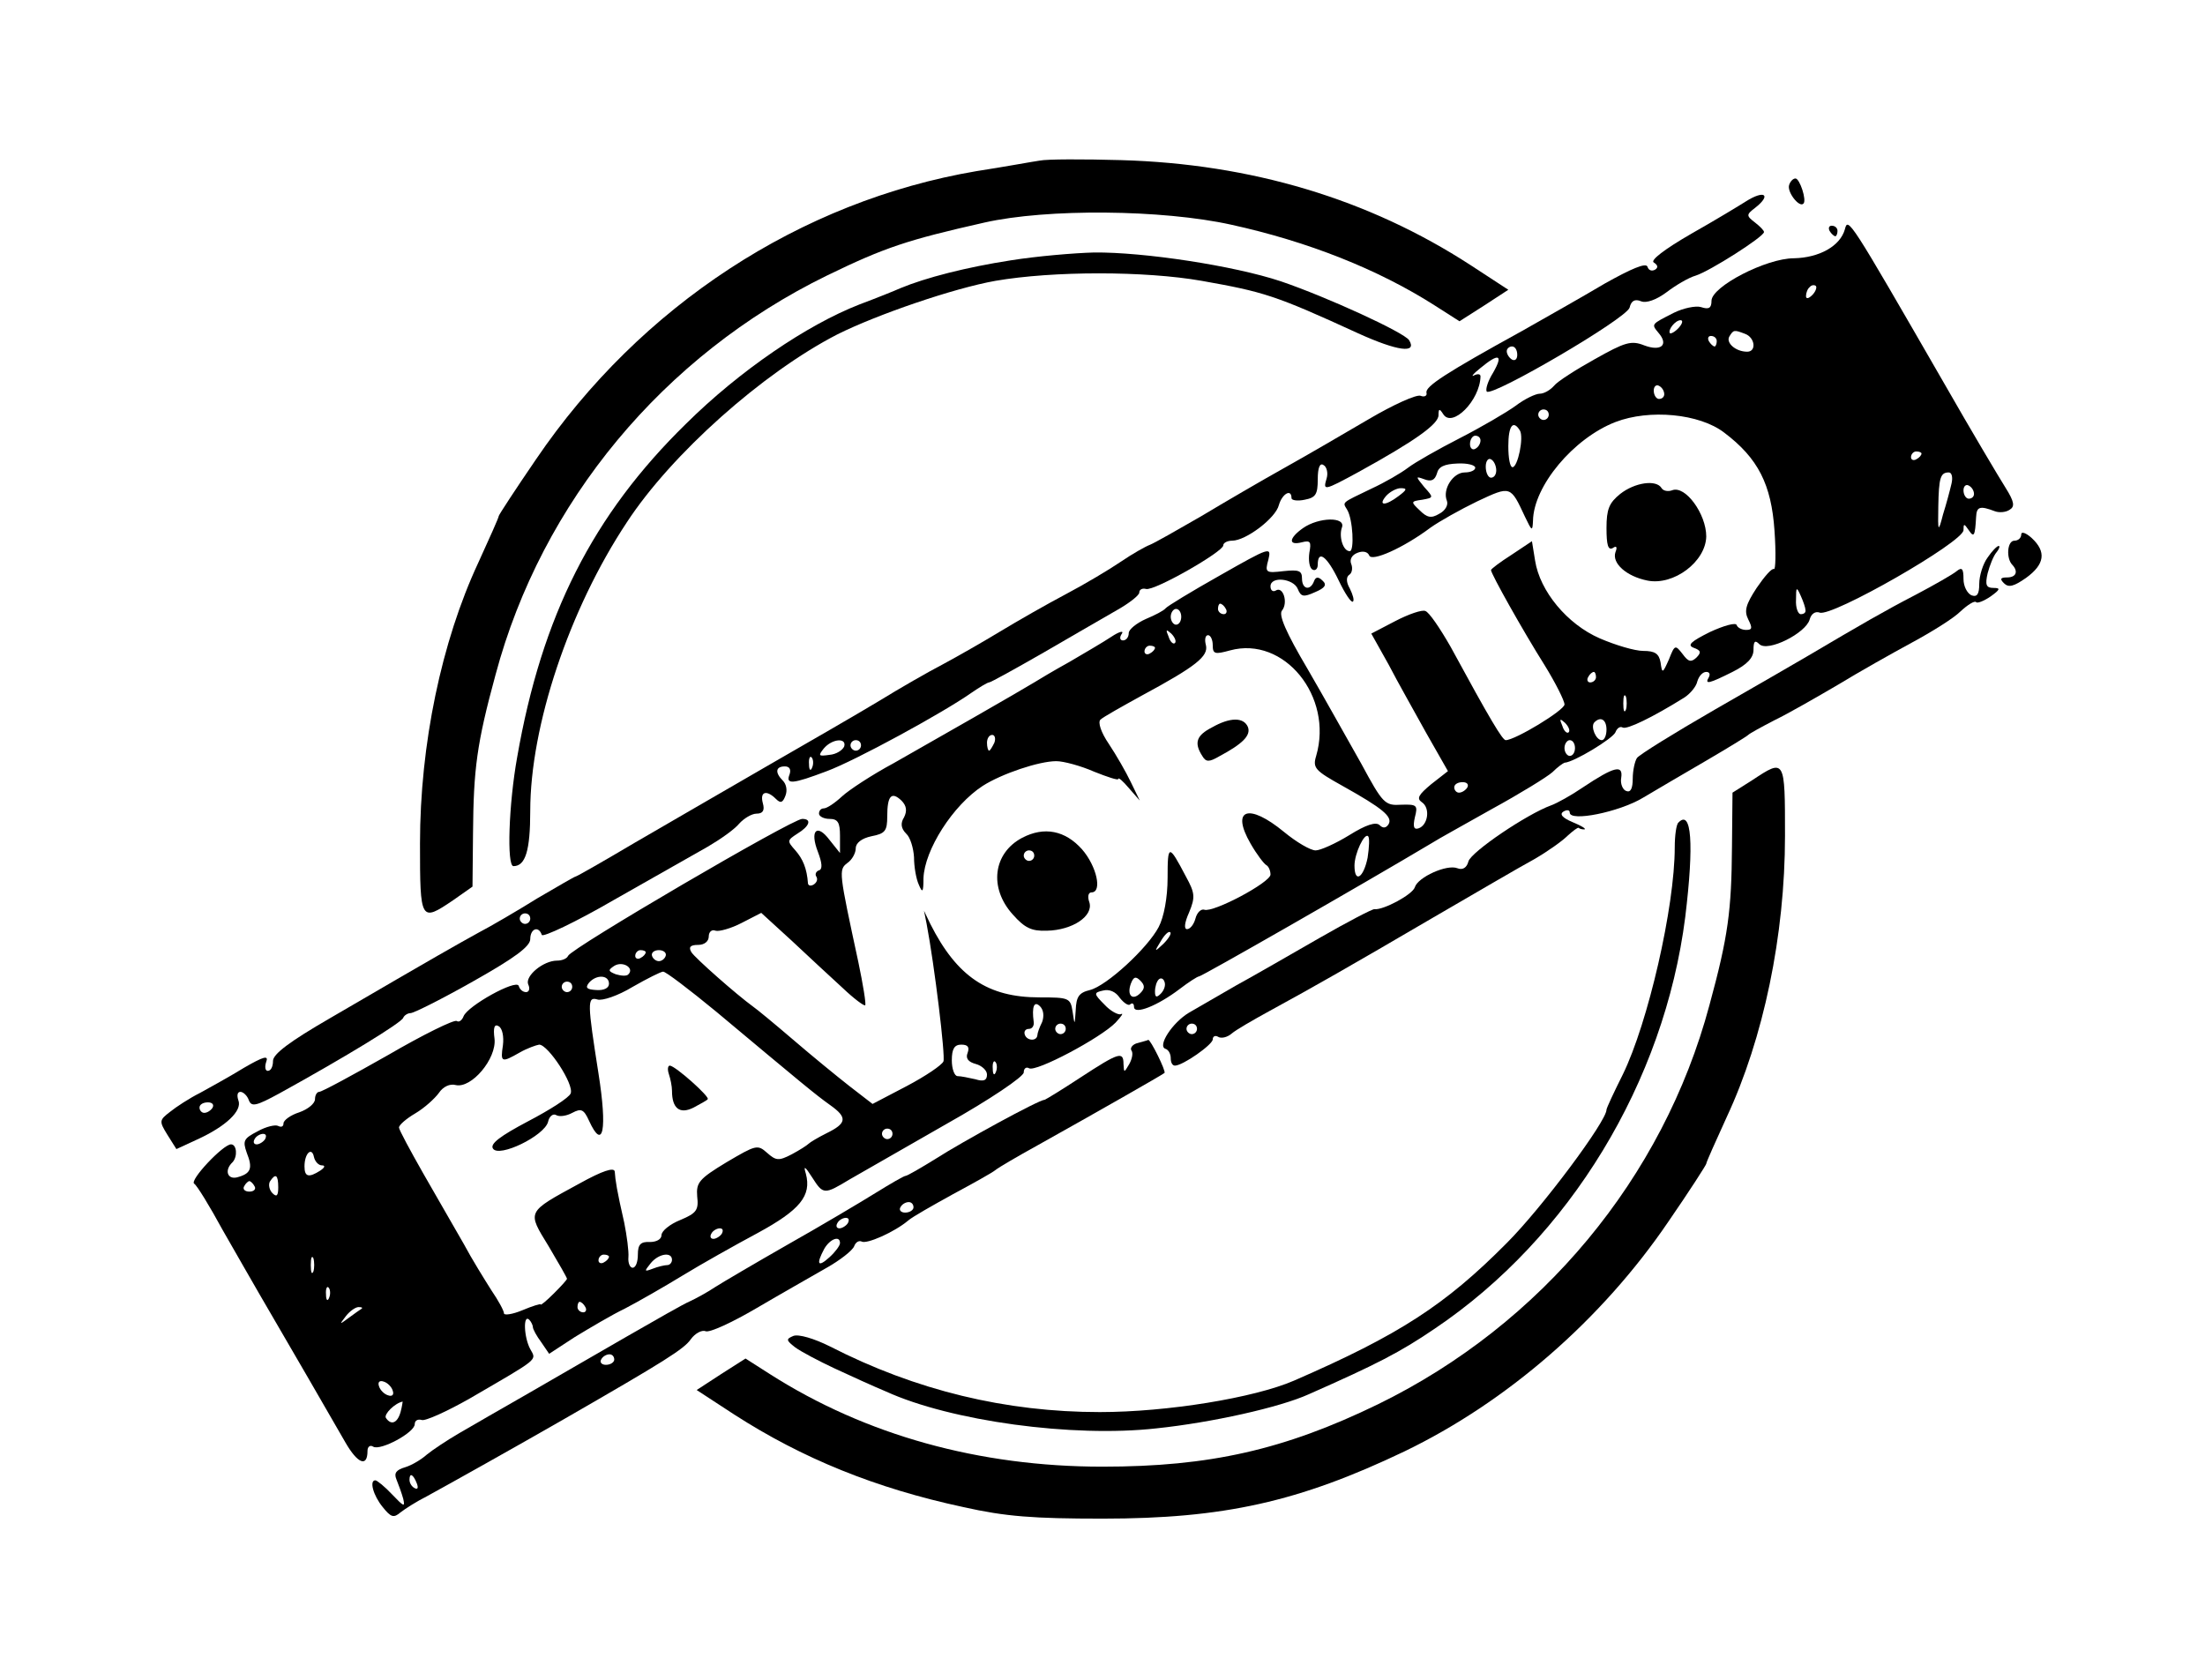 <?xml version="1.0" standalone="no"?>
<!DOCTYPE svg PUBLIC "-//W3C//DTD SVG 20010904//EN"
 "http://www.w3.org/TR/2001/REC-SVG-20010904/DTD/svg10.dtd">
<svg version="1.0" xmlns="http://www.w3.org/2000/svg"
 width="420pt" height="320pt" viewBox="0 0 420 320"
 preserveAspectRatio="xMidYMid meet">

<g transform="translate(0,320) scale(0.1,-0.1)"
fill="#000000" stroke="none">
<path d="M1980 2894 c-14 -2 -68 -12 -120 -20 -335 -57 -640 -256 -839 -549
-39 -57 -71 -106 -71 -108 0 -3 -18 -43 -39 -89 -70 -150 -111 -346 -111 -535
0 -148 1 -150 63 -108 l37 26 1 102 c1 122 7 170 43 302 88 329 320 608 631
760 111 54 154 68 300 101 119 27 339 25 470 -4 146 -32 280 -85 388 -154 l47
-30 47 30 46 30 -72 47 c-194 126 -418 193 -666 200 -71 2 -141 2 -155 -1z"/>
<path d="M3408 2848 c-5 -13 19 -44 27 -36 7 6 -7 48 -15 48 -5 0 -10 -6 -12
-12z"/>
<path d="M3325 2816 c-11 -7 -57 -35 -103 -61 -52 -30 -79 -51 -72 -55 8 -5 9
-10 2 -14 -6 -3 -12 -1 -14 6 -3 8 -31 -4 -81 -32 -42 -25 -113 -65 -157 -90
-147 -81 -185 -106 -183 -118 2 -6 -4 -9 -11 -6 -8 3 -52 -17 -98 -44 -46 -27
-118 -69 -161 -93 -43 -24 -115 -66 -160 -93 -45 -26 -89 -51 -97 -54 -8 -3
-33 -17 -55 -32 -22 -15 -69 -43 -105 -62 -36 -19 -92 -51 -125 -71 -33 -20
-82 -48 -110 -63 -27 -14 -81 -45 -120 -69 -38 -23 -135 -79 -215 -125 -80
-46 -193 -112 -252 -146 -59 -35 -110 -64 -112 -64 -2 0 -34 -19 -72 -41 -37
-23 -88 -53 -113 -66 -45 -25 -67 -37 -283 -163 -76 -44 -108 -68 -108 -81 0
-11 -4 -19 -10 -19 -5 0 -6 8 -3 17 5 13 -4 11 -42 -11 -26 -16 -64 -37 -84
-48 -20 -10 -46 -27 -57 -36 -21 -16 -21 -18 -5 -44 l17 -27 39 18 c55 25 87
55 79 75 -3 9 -2 16 4 16 5 0 13 -7 16 -16 5 -13 14 -11 58 13 127 70 233 135
236 144 2 5 9 9 14 9 6 0 60 27 120 61 78 44 108 66 108 80 0 20 16 26 22 8 2
-5 64 24 138 67 74 42 155 88 178 101 24 14 51 33 60 44 9 10 24 19 33 19 12
0 16 6 12 20 -6 22 7 26 25 8 9 -9 13 -7 18 6 4 10 2 22 -5 29 -15 15 -14 27
4 27 9 0 12 -6 9 -15 -8 -20 5 -19 71 6 54 20 221 111 275 149 16 11 31 20 34
20 3 0 50 26 104 57 53 31 116 67 140 81 23 13 42 28 42 33 0 6 6 9 13 7 16
-4 147 71 147 83 0 5 8 9 17 9 26 0 83 43 89 68 6 21 24 32 24 13 0 -4 11 -6
25 -3 21 4 25 10 25 39 0 22 4 32 11 27 6 -3 9 -15 6 -25 -7 -24 -7 -25 61 12
107 59 152 91 152 108 0 13 2 13 9 2 17 -27 70 26 71 72 0 5 -6 5 -12 2 -7 -4
-2 3 12 14 35 29 44 26 24 -9 -10 -16 -15 -32 -12 -36 11 -10 266 139 272 160
3 13 10 17 22 12 10 -4 29 3 48 17 17 13 42 28 56 32 26 8 130 74 130 83 0 3
-8 11 -17 18 -17 13 -17 15 0 28 32 25 18 35 -18 12z m-435 -292 c0 -8 -4 -12
-10 -9 -5 3 -10 10 -10 16 0 5 5 9 10 9 6 0 10 -7 10 -16z m-1282 -746 c-3 -7
-15 -15 -28 -16 -21 -3 -22 -2 -11 12 16 19 44 21 39 4z m32 2 c0 -5 -4 -10
-10 -10 -5 0 -10 5 -10 10 0 6 5 10 10 10 6 0 10 -4 10 -10z m-93 -42 c-3 -8
-6 -5 -6 6 -1 11 2 17 5 13 3 -3 4 -12 1 -19z m-537 -288 c0 -5 -4 -10 -10
-10 -5 0 -10 5 -10 10 0 6 5 10 10 10 6 0 10 -4 10 -10z m-605 -360 c-3 -5
-10 -10 -16 -10 -5 0 -9 5 -9 10 0 6 7 10 16 10 8 0 12 -4 9 -10z"/>
<path d="M3514 2763 c-9 -32 -49 -54 -97 -55 -53 0 -157 -54 -157 -81 0 -14
-5 -17 -20 -12 -10 3 -34 -2 -52 -11 -43 -22 -43 -21 -29 -38 20 -23 5 -36
-27 -24 -25 10 -37 6 -94 -26 -36 -20 -72 -43 -78 -51 -7 -8 -19 -15 -27 -15
-8 0 -29 -10 -46 -23 -18 -13 -66 -41 -107 -62 -41 -21 -85 -46 -98 -56 -13
-10 -44 -28 -70 -40 -58 -28 -55 -25 -46 -40 11 -18 14 -79 5 -79 -13 0 -21
28 -15 45 8 21 -44 20 -74 -1 -27 -19 -29 -34 -2 -27 16 4 18 1 14 -20 -2 -14
0 -29 6 -32 5 -3 10 1 10 9 0 30 18 16 40 -30 12 -25 24 -43 27 -40 3 2 0 13
-6 25 -7 12 -7 22 -1 26 5 3 7 12 4 20 -4 9 1 18 12 22 10 4 19 2 22 -5 4 -13
65 14 117 53 17 12 56 34 89 50 64 30 63 30 91 -30 13 -27 14 -28 15 -7 1 66
77 157 157 188 65 25 160 16 207 -20 65 -49 90 -99 96 -187 3 -42 2 -75 -1
-73 -4 2 -18 -14 -33 -36 -21 -32 -24 -44 -16 -60 8 -16 8 -20 -4 -20 -8 0
-16 4 -18 9 -1 6 -25 -1 -51 -13 -36 -18 -44 -25 -31 -30 14 -5 15 -9 5 -19
-10 -9 -15 -8 -26 7 -14 18 -15 18 -26 -10 -12 -27 -13 -28 -16 -6 -3 17 -11
22 -33 22 -16 0 -53 11 -83 24 -62 27 -114 90 -123 148 l-6 37 -39 -26 c-22
-14 -39 -27 -39 -29 0 -7 61 -116 102 -181 21 -34 38 -68 38 -75 0 -11 -94
-68 -112 -68 -6 0 -29 38 -105 178 -20 35 -41 66 -48 68 -6 3 -32 -6 -57 -19
l-46 -24 33 -59 c17 -33 50 -91 72 -131 l41 -72 -32 -25 c-24 -20 -28 -27 -18
-34 17 -11 12 -44 -6 -50 -9 -3 -11 3 -7 21 6 23 4 25 -26 24 -31 -2 -35 2
-76 78 -25 44 -70 125 -102 180 -42 71 -56 104 -49 112 12 15 2 47 -12 38 -5
-3 -10 0 -10 8 0 20 44 15 52 -5 6 -15 11 -16 33 -6 19 8 23 14 14 22 -8 8
-13 7 -16 -1 -7 -19 -23 -16 -23 5 0 15 -6 17 -35 14 -34 -4 -36 -3 -29 22 6
25 3 24 -92 -30 -55 -31 -101 -59 -104 -63 -3 -4 -20 -13 -37 -20 -18 -8 -33
-20 -33 -27 0 -8 -5 -14 -11 -14 -6 0 -7 6 -2 13 4 6 -5 4 -20 -6 -15 -10 -51
-31 -80 -48 -29 -16 -59 -34 -67 -39 -26 -16 -192 -111 -268 -154 -41 -22 -85
-51 -98 -63 -14 -13 -29 -23 -35 -23 -5 0 -9 -4 -9 -10 0 -5 9 -10 20 -10 16
0 20 -7 20 -32 l0 -33 -20 25 c-24 32 -38 18 -22 -23 8 -21 9 -33 2 -35 -6 -2
-8 -8 -5 -12 3 -5 1 -11 -5 -15 -5 -3 -10 -3 -11 2 -2 29 -10 47 -24 63 -16
18 -16 19 4 32 23 14 28 28 9 28 -19 0 -441 -247 -446 -261 -2 -5 -11 -9 -21
-9 -26 0 -61 -29 -55 -45 4 -8 2 -15 -4 -15 -6 0 -12 5 -14 12 -5 13 -97 -38
-105 -58 -3 -8 -9 -12 -13 -9 -5 3 -64 -26 -131 -65 -67 -38 -126 -70 -131
-70 -4 0 -8 -6 -8 -14 0 -8 -13 -19 -30 -25 -16 -5 -30 -15 -30 -21 0 -6 -4
-8 -10 -5 -5 3 -23 -1 -39 -10 -27 -14 -29 -18 -21 -41 12 -30 8 -40 -19 -47
-18 -4 -24 14 -8 29 10 11 8 34 -3 34 -15 0 -80 -69 -70 -75 5 -3 29 -42 54
-88 26 -45 57 -100 70 -122 55 -94 141 -243 164 -283 23 -40 42 -48 42 -16 0
8 5 12 11 8 14 -8 79 27 79 43 0 7 6 10 13 8 6 -3 48 16 92 41 134 78 127 72
115 94 -12 22 -14 67 -2 56 4 -4 7 -11 7 -14 0 -4 7 -17 16 -29 l15 -22 49 32
c28 17 70 42 95 54 25 13 74 41 110 63 36 22 100 58 143 81 81 44 103 71 92
113 -5 16 -2 15 12 -7 21 -33 23 -33 71 -4 21 12 105 60 185 106 82 46 147 90
147 98 0 8 5 11 10 8 13 -8 137 58 165 87 11 12 16 19 10 16 -5 -2 -20 6 -31
18 -21 21 -21 23 -3 27 12 3 24 -2 32 -14 8 -10 17 -16 20 -12 4 3 7 1 7 -5 0
-16 45 2 87 34 17 13 34 24 37 24 5 0 304 171 445 255 9 6 60 34 113 64 53 29
105 61 115 70 10 10 20 17 23 18 18 1 92 46 97 58 3 8 9 12 14 9 8 -4 56 19
117 57 11 7 23 21 25 31 3 10 10 18 17 18 6 0 8 -4 5 -10 -9 -15 1 -12 45 10
28 14 40 27 40 42 0 17 3 19 11 11 16 -16 89 21 96 47 3 11 11 16 19 13 23 -9
273 134 274 157 0 13 1 13 10 0 10 -15 12 -11 14 25 1 20 7 22 36 11 8 -3 21
-2 28 3 10 6 9 15 -8 42 -12 19 -65 108 -117 199 -181 314 -183 317 -189 293z
m-62 -125 c-7 -7 -12 -8 -12 -2 0 6 3 14 7 17 3 4 9 5 12 2 2 -3 -1 -11 -7
-17z m-254 -62 c-7 -8 -15 -12 -17 -11 -5 6 10 25 20 25 5 0 4 -6 -3 -14z
m126 -12 c19 -7 22 -34 4 -34 -22 0 -41 17 -34 29 8 13 9 13 30 5z m-54 -14
c0 -5 -2 -10 -4 -10 -3 0 -8 5 -11 10 -3 6 -1 10 4 10 6 0 11 -4 11 -10z
m-100 -101 c0 -5 -4 -9 -10 -9 -5 0 -10 7 -10 16 0 8 5 12 10 9 6 -3 10 -10
10 -16z m-220 -39 c0 -5 -4 -10 -10 -10 -5 0 -10 5 -10 10 0 6 5 10 10 10 6 0
10 -4 10 -10z m-55 -30 c8 -13 -4 -70 -14 -70 -5 0 -8 18 -8 40 0 39 9 51 22
30z m-75 -19 c0 -6 -4 -13 -10 -16 -5 -3 -10 1 -10 9 0 9 5 16 10 16 6 0 10
-4 10 -9z m840 -25 c0 -3 -4 -8 -10 -11 -5 -3 -10 -1 -10 4 0 6 5 11 10 11 6
0 10 -2 10 -4z m-810 -32 c0 -8 -4 -14 -10 -14 -5 0 -10 9 -10 21 0 11 5 17
10 14 6 -3 10 -13 10 -21z m-40 5 c0 -5 -9 -9 -20 -9 -22 0 -43 -32 -34 -54 3
-8 -3 -19 -15 -25 -15 -9 -23 -7 -37 7 -17 16 -17 17 5 20 22 4 22 4 4 24 -17
21 -17 21 0 15 13 -5 20 -2 24 11 3 13 14 18 39 19 19 1 34 -3 34 -8z m907
-31 c-3 -13 -10 -39 -16 -58 -9 -35 -10 -34 -9 15 1 55 4 65 20 65 6 0 8 -10
5 -22z m43 -19 c0 -5 -4 -9 -10 -9 -5 0 -10 7 -10 16 0 8 5 12 10 9 6 -3 10
-10 10 -16z m-1096 -4 c-25 -19 -40 -19 -24 0 7 8 20 15 28 15 13 0 12 -3 -4
-15z m775 -217 c1 -5 -3 -8 -9 -8 -5 0 -10 12 -9 28 0 24 1 25 9 7 5 -11 9
-23 9 -27z m-1104 2 c3 -5 1 -10 -4 -10 -6 0 -11 5 -11 10 0 6 2 10 4 10 3 0
8 -4 11 -10z m-85 -15 c0 -8 -4 -15 -10 -15 -5 0 -10 7 -10 15 0 8 5 15 10 15
6 0 10 -7 10 -15z m-12 -50 c-3 -3 -9 2 -12 12 -6 14 -5 15 5 6 7 -7 10 -15 7
-18z m72 -4 c0 -17 4 -18 33 -10 103 28 197 -88 164 -201 -7 -23 -2 -28 50
-57 77 -43 96 -59 88 -73 -5 -8 -11 -8 -17 -2 -7 7 -26 1 -58 -19 -26 -16 -55
-29 -64 -29 -10 0 -37 16 -60 35 -68 56 -102 44 -64 -22 12 -21 26 -39 30 -41
4 -2 8 -10 8 -18 0 -15 -109 -73 -126 -67 -6 2 -14 -5 -17 -17 -3 -11 -10 -20
-16 -20 -6 0 -5 12 4 32 12 29 11 37 -6 68 -33 63 -35 62 -35 -2 0 -38 -7 -75
-17 -94 -21 -40 -99 -112 -131 -120 -21 -5 -26 -13 -27 -38 -2 -30 -2 -30 -6
-3 -4 26 -7 27 -63 27 -98 0 -157 39 -208 140 l-12 25 5 -25 c15 -79 36 -252
32 -262 -3 -7 -34 -28 -70 -47 l-65 -34 -44 34 c-23 18 -72 58 -108 89 -35 30
-69 58 -75 62 -33 24 -111 93 -118 104 -6 10 -2 14 13 14 12 0 20 7 20 16 0 9
6 14 13 11 6 -2 29 4 50 15 l37 19 58 -53 c31 -29 75 -70 97 -90 21 -20 41
-35 43 -33 2 2 -4 39 -13 82 -37 172 -38 176 -21 189 9 6 16 19 16 28 0 10 11
19 30 23 26 5 30 10 30 38 0 39 8 48 27 30 10 -10 11 -20 5 -32 -7 -11 -6 -21
4 -31 8 -7 14 -28 15 -45 0 -18 4 -41 9 -52 7 -17 9 -15 9 12 2 54 56 139 113
176 36 23 107 47 140 47 14 0 47 -9 72 -20 25 -10 46 -17 46 -14 0 4 9 -4 20
-17 l21 -24 -17 35 c-9 19 -28 52 -42 73 -15 22 -21 41 -16 46 5 5 41 25 79
46 104 56 127 75 122 96 -3 11 -1 19 4 19 5 0 9 -9 9 -19z m-110 -5 c0 -3 -4
-8 -10 -11 -5 -3 -10 -1 -10 4 0 6 5 11 10 11 6 0 10 -2 10 -4z m840 -56 c0
-5 -5 -10 -11 -10 -5 0 -7 5 -4 10 3 6 8 10 11 10 2 0 4 -4 4 -10z m57 -62
c-3 -7 -5 -2 -5 12 0 14 2 19 5 13 2 -7 2 -19 0 -25z m-109 -43 c-3 -3 -9 2
-12 12 -6 14 -5 15 5 6 7 -7 10 -15 7 -18z m72 5 c0 -11 -4 -20 -9 -20 -11 0
-22 26 -14 34 12 12 23 5 23 -14z m-1166 -25 c-4 -8 -8 -15 -10 -15 -2 0 -4 7
-4 15 0 8 4 15 10 15 5 0 7 -7 4 -15z m1106 -10 c0 -8 -4 -15 -10 -15 -5 0
-10 7 -10 15 0 8 5 15 10 15 6 0 10 -7 10 -15z m-205 -75 c-3 -5 -10 -10 -16
-10 -5 0 -9 5 -9 10 0 6 7 10 16 10 8 0 12 -4 9 -10z m-190 -134 c-8 -39 -25
-49 -25 -15 0 23 19 63 26 56 3 -3 2 -21 -1 -41z m-389 -164 c-17 -16 -18 -16
-5 5 7 12 15 20 18 17 3 -2 -3 -12 -13 -22z m-986 -16 c0 -3 -4 -8 -10 -11 -5
-3 -10 -1 -10 4 0 6 5 11 10 11 6 0 10 -2 10 -4z m38 -7 c-2 -6 -8 -10 -13
-10 -5 0 -11 4 -13 10 -2 6 4 11 13 11 9 0 15 -5 13 -11z m-71 -35 c-3 -4 -14
-3 -24 0 -15 6 -15 8 -3 16 16 10 39 -4 27 -16z m167 -71 c165 -138 189 -158
217 -178 34 -24 32 -35 -7 -54 -16 -8 -31 -17 -34 -20 -3 -3 -17 -12 -32 -20
-25 -13 -30 -12 -47 3 -18 16 -21 15 -77 -18 -53 -32 -58 -39 -56 -65 3 -26
-1 -32 -32 -45 -20 -8 -36 -21 -36 -29 0 -8 -10 -13 -22 -13 -18 1 -23 -5 -23
-24 0 -14 -4 -25 -10 -25 -5 0 -9 9 -8 20 1 11 -3 41 -8 66 -14 61 -17 81 -18
97 -1 9 -23 2 -68 -23 -101 -55 -99 -52 -58 -119 19 -32 35 -60 35 -62 0 -2
-11 -14 -25 -28 -14 -14 -25 -23 -25 -21 0 2 -16 -3 -35 -11 -19 -8 -35 -10
-35 -6 0 5 -11 25 -24 44 -12 19 -37 59 -53 89 -17 30 -52 90 -77 134 -25 44
-46 83 -46 87 0 5 14 17 31 27 17 10 37 28 45 39 8 12 21 18 32 15 30 -7 78
50 74 88 -3 22 0 29 8 24 7 -4 10 -20 8 -36 -5 -33 -3 -34 32 -14 14 8 31 14
37 15 17 0 67 -76 60 -93 -3 -8 -39 -31 -81 -53 -53 -28 -73 -43 -67 -52 11
-18 98 24 105 51 2 10 9 16 15 13 6 -4 20 -2 31 4 17 9 22 7 32 -15 27 -59 35
-17 18 90 -21 134 -22 147 -2 141 9 -3 39 7 67 24 28 16 54 29 58 29 4 1 50
-34 101 -76z m-204 53 c0 -8 -9 -13 -24 -12 -18 1 -22 4 -14 14 14 16 38 15
38 -2z m1012 -18 c-15 -15 -26 -4 -18 18 5 13 9 15 18 6 9 -9 9 -15 0 -24z
m39 -1 c-8 -8 -11 -7 -11 4 0 9 3 19 7 23 4 4 9 2 11 -4 3 -7 -1 -17 -7 -23z
m-1121 13 c0 -5 -4 -10 -10 -10 -5 0 -10 5 -10 10 0 6 5 10 10 10 6 0 10 -4
10 -10z m895 -67 c-5 -10 -9 -21 -9 -25 -1 -12 -20 -11 -24 1 -2 6 1 11 8 11
6 0 10 6 9 13 -4 30 1 41 12 30 7 -7 8 -19 4 -30z m45 -13 c0 -5 -4 -10 -10
-10 -5 0 -10 5 -10 10 0 6 5 10 10 10 6 0 10 -4 10 -10z m-187 -46 c-4 -10 1
-17 16 -21 11 -3 21 -12 21 -20 0 -11 -6 -14 -22 -9 -13 3 -28 6 -34 6 -6 0
-11 14 -11 30 0 22 5 30 18 30 13 0 16 -5 12 -16z m54 -36 c-3 -8 -6 -5 -6 6
-1 11 2 17 5 13 3 -3 4 -12 1 -19z m-197 -118 c0 -5 -4 -10 -10 -10 -5 0 -10
5 -10 10 0 6 5 10 10 10 6 0 10 -4 10 -10z m-1195 -10 c-3 -5 -11 -10 -16 -10
-6 0 -7 5 -4 10 3 6 11 10 16 10 6 0 7 -4 4 -10z m108 -50 c7 0 6 -4 -3 -10
-22 -14 -30 -12 -30 8 0 25 14 38 18 18 2 -9 9 -16 15 -16z m-83 -42 c0 -16
-3 -19 -11 -11 -6 6 -8 16 -5 22 11 17 16 13 16 -11z m-45 2 c3 -5 -1 -10 -10
-10 -9 0 -13 5 -10 10 3 6 8 10 10 10 2 0 7 -4 10 -10z m890 -90 c-3 -5 -11
-10 -16 -10 -6 0 -7 5 -4 10 3 6 11 10 16 10 6 0 7 -4 4 -10z m-778 -72 c-3
-7 -5 -2 -5 12 0 14 2 19 5 13 2 -7 2 -19 0 -25z m563 28 c0 -3 -4 -8 -10 -11
-5 -3 -10 -1 -10 4 0 6 5 11 10 11 6 0 10 -2 10 -4z m120 -6 c0 -5 -4 -10 -9
-10 -5 0 -18 -3 -28 -7 -16 -6 -16 -5 -4 10 15 19 41 23 41 7z m-653 -72 c-3
-8 -6 -5 -6 6 -1 11 2 17 5 13 3 -3 4 -12 1 -19z m488 -18 c3 -5 1 -10 -4 -10
-6 0 -11 5 -11 10 0 6 2 10 4 10 3 0 8 -4 11 -10z m-426 -3 c-2 -1 -13 -9 -24
-17 -19 -14 -19 -14 -6 3 7 9 18 17 24 17 6 0 8 -1 6 -3z m59 -156 c3 -8 -1
-12 -9 -9 -7 2 -15 10 -17 17 -3 8 1 12 9 9 7 -2 15 -10 17 -17z m15 -41 c-6
-21 -18 -26 -28 -11 -4 7 17 28 32 31 0 0 -1 -9 -4 -20z"/>
<path d="M2308 1814 c-29 -15 -34 -29 -18 -54 7 -12 13 -12 32 -1 45 24 61 40
55 56 -8 19 -34 19 -69 -1z"/>
<path d="M1947 1604 c-55 -29 -64 -95 -18 -146 23 -26 36 -32 65 -31 49 1 89
28 81 54 -4 11 -2 19 4 19 21 0 10 50 -18 82 -32 36 -72 44 -114 22z m23 -34
c0 -5 -4 -10 -10 -10 -5 0 -10 5 -10 10 0 6 5 10 10 10 6 0 10 -4 10 -10z"/>
<path d="M1274 1154 c3 -9 6 -23 6 -32 0 -34 15 -45 41 -32 13 7 26 14 27 16
5 4 -61 63 -72 64 -4 0 -5 -7 -2 -16z"/>
<path d="M3485 2760 c3 -5 8 -10 11 -10 2 0 4 5 4 10 0 6 -5 10 -11 10 -5 0
-7 -4 -4 -10z"/>
<path d="M1925 2704 c-84 -13 -162 -33 -210 -53 -11 -5 -46 -19 -78 -31 -100
-39 -228 -126 -330 -227 -178 -174 -275 -366 -322 -636 -16 -89 -20 -207 -7
-207 23 0 32 30 32 105 0 162 74 384 184 550 85 130 259 285 401 358 76 38
222 88 301 102 110 19 285 19 393 0 118 -21 139 -27 298 -100 75 -34 113 -39
97 -13 -10 15 -156 82 -244 112 -90 30 -262 56 -356 55 -38 -1 -109 -7 -159
-15z"/>
<path d="M3086 2259 c-21 -17 -26 -29 -26 -65 0 -32 3 -43 12 -38 7 5 9 2 5
-8 -7 -21 21 -46 61 -54 50 -10 111 36 112 84 0 43 -40 98 -65 88 -8 -3 -17
-1 -20 4 -10 17 -51 11 -79 -11z"/>
<path d="M3850 2182 c0 -7 -6 -12 -13 -12 -14 0 -16 -34 -4 -46 12 -13 7 -24
-10 -24 -13 0 -14 -3 -6 -11 9 -9 19 -6 42 10 36 26 39 50 11 76 -11 10 -20
13 -20 7z"/>
<path d="M3786 2138 c-9 -12 -16 -35 -16 -50 0 -20 -4 -26 -15 -22 -8 4 -15
17 -15 31 0 20 -3 23 -13 15 -7 -6 -42 -26 -78 -45 -58 -30 -103 -56 -208
-118 -19 -11 -98 -57 -175 -101 -78 -45 -144 -86 -148 -92 -4 -6 -8 -24 -8
-39 0 -19 -4 -27 -12 -24 -7 2 -12 14 -10 25 4 26 -13 22 -73 -18 -22 -15 -49
-30 -60 -34 -47 -17 -153 -89 -158 -107 -3 -12 -11 -17 -21 -13 -20 8 -75 -17
-81 -36 -4 -14 -60 -44 -77 -42 -3 1 -51 -24 -105 -55 -54 -31 -125 -72 -158
-90 -33 -19 -73 -42 -90 -52 -32 -19 -61 -64 -45 -69 6 -2 10 -10 10 -18 0 -8
3 -14 8 -14 15 0 72 40 72 50 0 6 5 8 10 5 6 -4 18 -1 26 6 8 7 41 26 72 43
88 48 151 84 310 177 81 47 168 98 194 112 26 15 54 35 64 45 10 9 19 16 21
15 2 -2 6 -3 11 -3 4 1 -6 7 -23 14 -19 8 -25 15 -17 20 7 4 12 3 12 -2 0 -18
94 1 139 28 25 15 80 47 121 71 41 24 77 46 80 49 3 3 25 15 50 28 25 12 79
43 120 67 41 25 105 61 142 81 37 20 79 46 92 59 14 13 27 21 30 18 2 -3 15 2
28 11 18 13 19 16 5 16 -14 0 -16 6 -11 28 4 15 11 33 17 40 5 6 7 12 4 12 -3
0 -13 -10 -21 -22z m-1506 -898 c0 -5 -4 -10 -10 -10 -5 0 -10 5 -10 10 0 6 5
10 10 10 6 0 10 -4 10 -10z"/>
<path d="M3338 1714 l-38 -24 -1 -103 c-1 -122 -7 -170 -43 -302 -88 -329
-320 -608 -631 -760 -179 -87 -321 -119 -525 -119 -235 0 -451 60 -633 176
l-47 30 -47 -30 -46 -30 72 -47 c129 -83 268 -140 436 -176 80 -18 133 -22
265 -22 231 0 374 32 575 128 195 94 376 251 503 438 40 58 72 108 72 110 0 3
18 43 39 89 70 150 111 346 111 536 0 147 0 147 -62 106z"/>
<path d="M3197 1633 c-4 -3 -7 -25 -7 -47 0 -114 -51 -335 -99 -433 -17 -34
-31 -64 -31 -67 0 -22 -123 -187 -190 -254 -117 -118 -205 -175 -405 -262 -76
-33 -242 -60 -370 -60 -179 0 -350 41 -514 125 -30 15 -60 24 -70 20 -14 -6
-14 -8 4 -22 11 -8 45 -26 75 -40 30 -14 74 -34 98 -44 123 -56 355 -88 515
-70 105 11 235 40 290 65 129 57 174 80 240 125 257 173 437 470 477 784 17
140 12 206 -13 180z"/>
<path d="M2167 1213 c-9 -2 -15 -9 -12 -14 4 -5 1 -17 -4 -26 -10 -17 -10 -17
-11 0 0 25 -9 22 -81 -25 -35 -23 -66 -42 -69 -43 -11 0 -157 -80 -207 -112
-29 -18 -55 -33 -58 -33 -3 0 -29 -15 -58 -33 -29 -18 -103 -62 -165 -97 -63
-36 -126 -73 -140 -82 -15 -10 -37 -22 -48 -27 -12 -5 -66 -36 -120 -67 -55
-32 -139 -80 -187 -108 -49 -28 -108 -62 -132 -76 -24 -14 -51 -32 -62 -41
-10 -9 -28 -20 -41 -24 -17 -5 -22 -11 -17 -23 4 -10 10 -26 13 -37 4 -17 1
-15 -21 8 -14 15 -29 27 -32 27 -12 0 -4 -29 14 -51 16 -20 21 -21 34 -10 9 7
31 21 49 30 44 24 176 98 263 148 191 110 228 133 241 152 8 11 21 18 28 15 8
-3 51 17 97 44 46 27 106 61 132 76 27 15 51 34 54 42 3 8 9 11 14 9 9 -6 63
18 89 40 8 7 47 29 85 50 39 21 75 41 81 46 6 5 42 26 80 47 111 62 239 135
242 138 4 2 -27 65 -31 63 -1 -1 -10 -3 -20 -6z m-427 -313 c0 -5 -7 -10 -16
-10 -8 0 -12 5 -9 10 3 6 10 10 16 10 5 0 9 -4 9 -10z m-125 -30 c-3 -5 -11
-10 -16 -10 -6 0 -7 5 -4 10 3 6 11 10 16 10 6 0 7 -4 4 -10z m-15 -38 c0 -5
-9 -17 -20 -27 -22 -20 -26 -14 -10 16 11 19 30 26 30 11z m-430 -222 c0 -5
-7 -10 -16 -10 -8 0 -12 5 -9 10 3 6 10 10 16 10 5 0 9 -4 9 -10z m-376 -236
c3 -8 2 -12 -4 -9 -6 3 -10 10 -10 16 0 14 7 11 14 -7z"/>
</g>
</svg>
